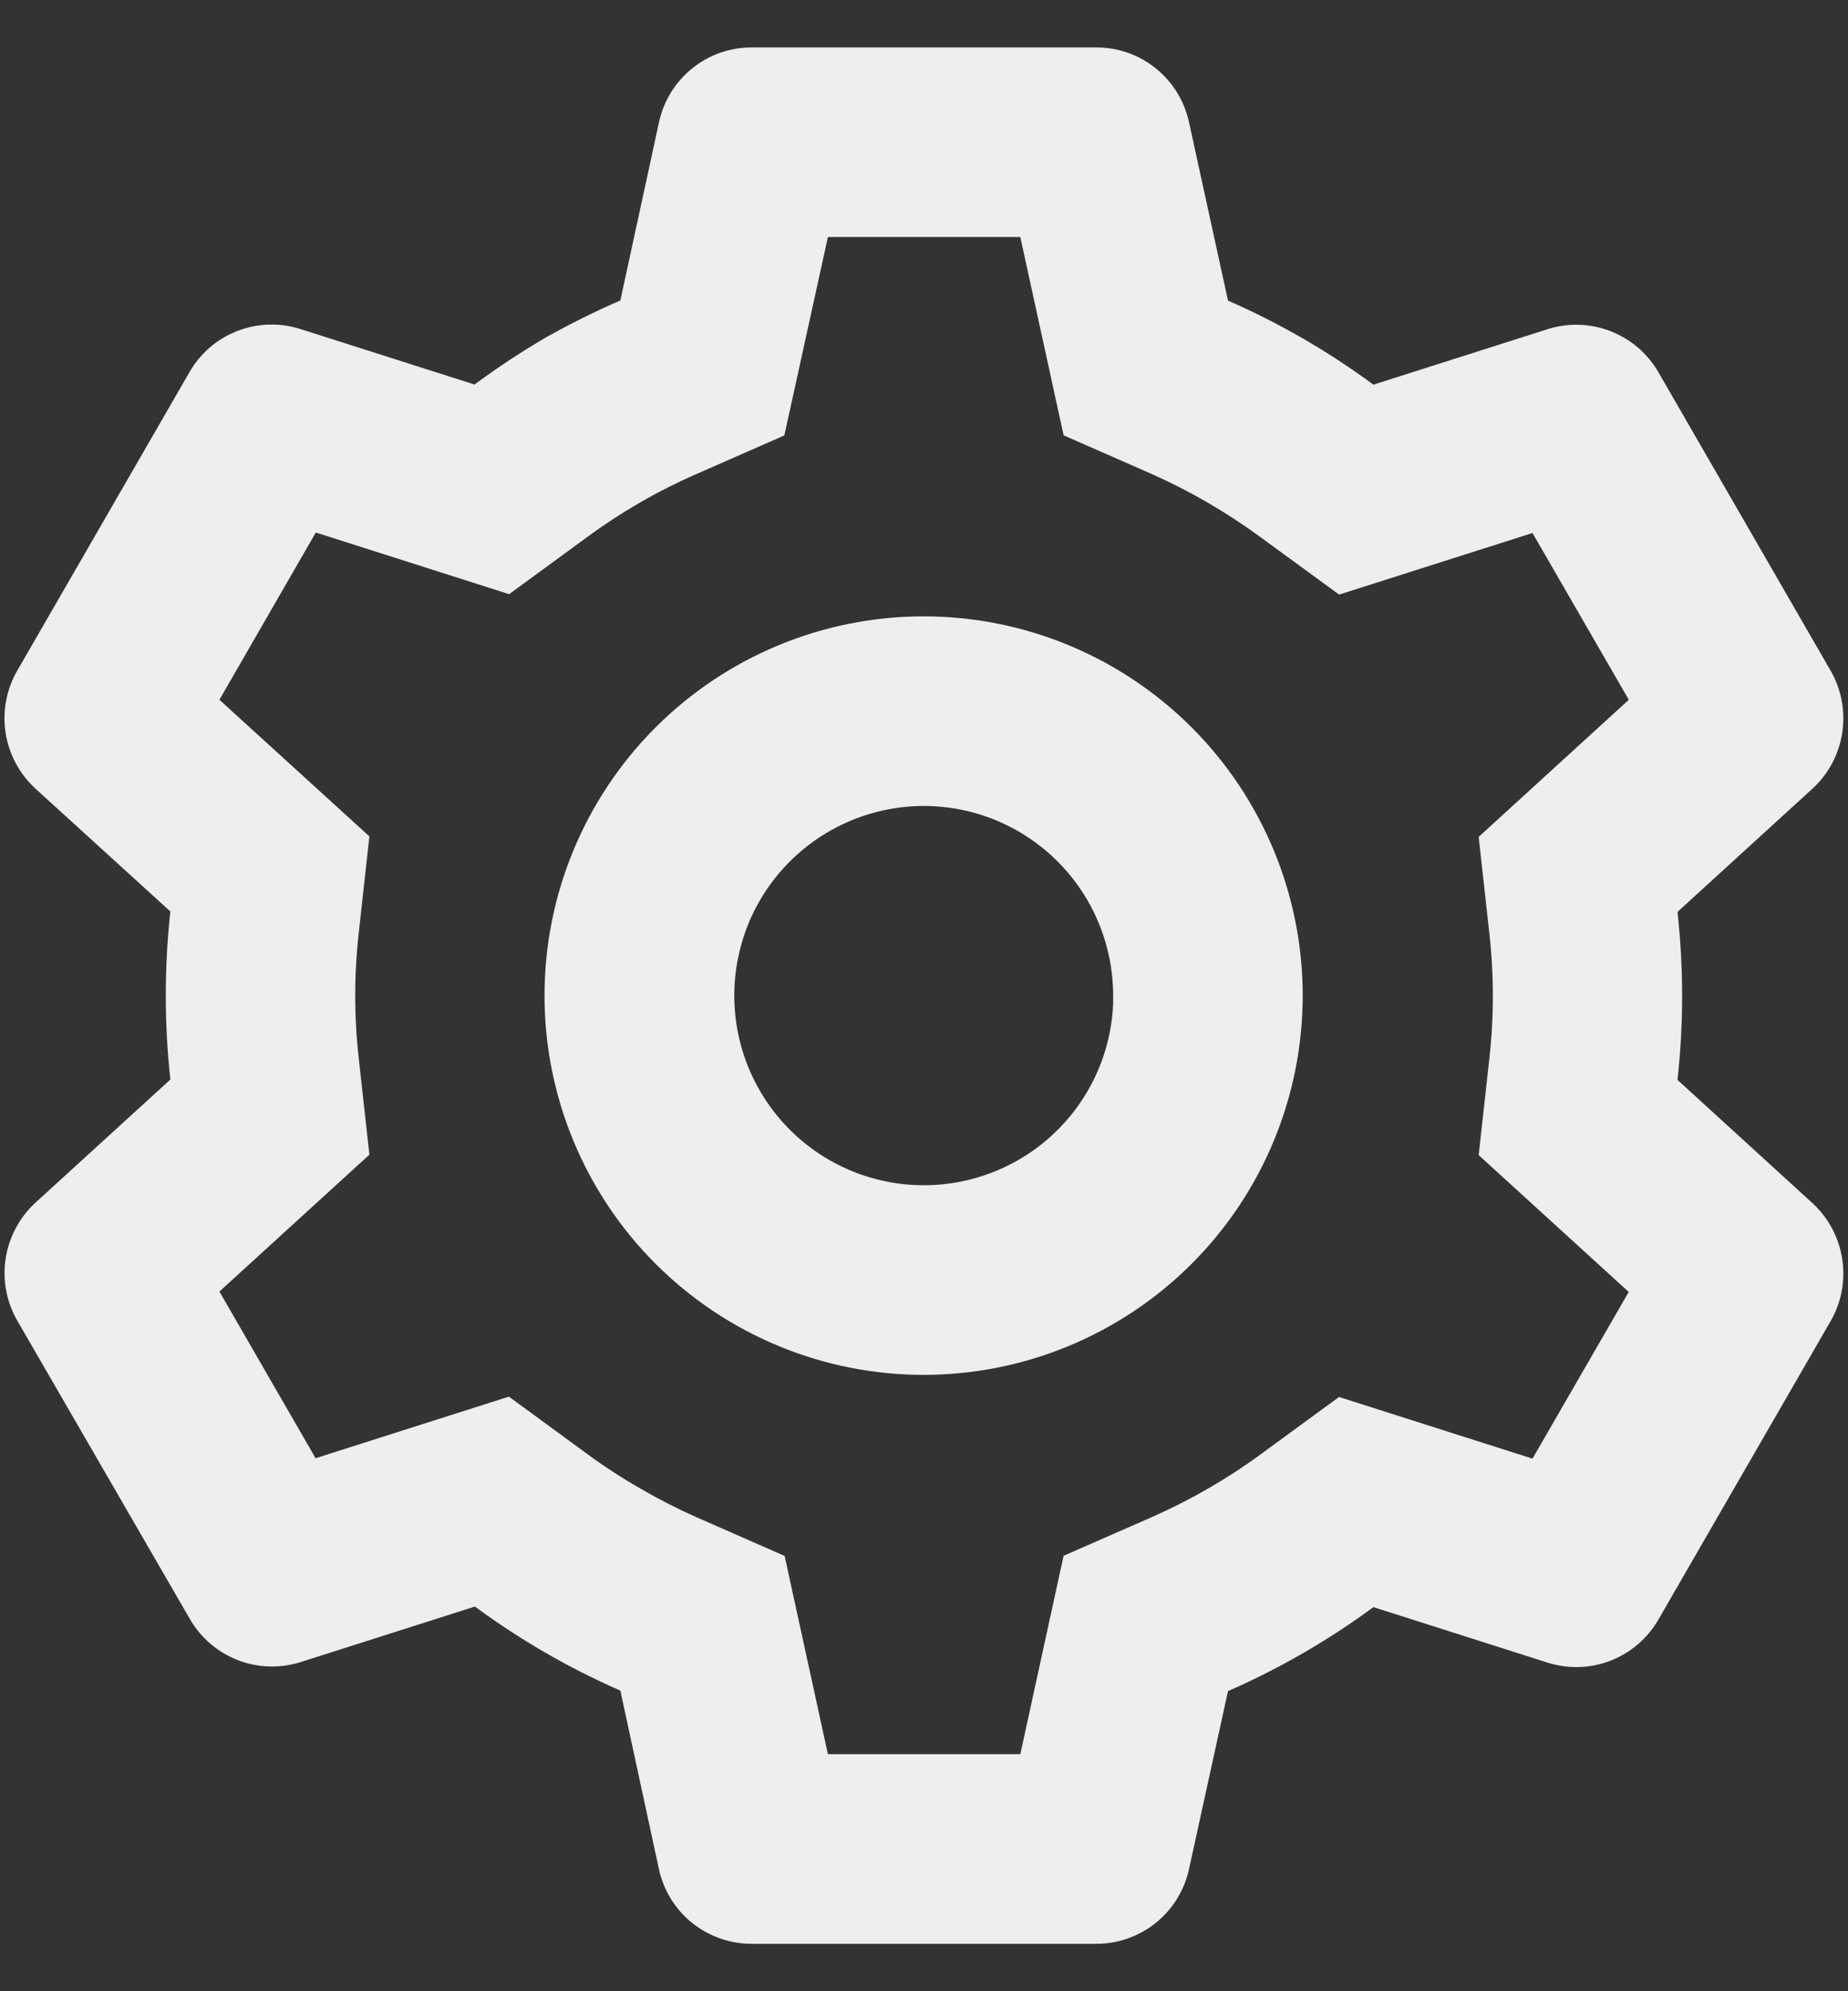 <svg width="26" height="28" viewBox="0 0 26 28" fill="none" xmlns="http://www.w3.org/2000/svg">
<rect x="0" y="0" width="26" height="28" fill="#333333" stroke="none"/>
<path id="Vector" d="M15.427 27.333H10.573C10.269 27.333 9.974 27.229 9.737 27.039C9.5 26.848 9.336 26.582 9.271 26.285L8.728 23.773C8.004 23.456 7.318 23.059 6.681 22.591L4.232 23.371C3.942 23.463 3.629 23.454 3.345 23.344C3.062 23.234 2.824 23.03 2.672 22.767L0.24 18.565C0.09 18.302 0.033 17.994 0.08 17.694C0.127 17.394 0.274 17.119 0.497 16.913L2.397 15.18C2.311 14.395 2.311 13.602 2.397 12.817L0.497 11.088C0.273 10.882 0.126 10.607 0.079 10.306C0.032 10.006 0.089 9.699 0.24 9.435L2.667 5.231C2.819 4.967 3.056 4.763 3.34 4.654C3.624 4.544 3.937 4.534 4.227 4.627L6.676 5.407C7.001 5.167 7.34 4.943 7.689 4.74C8.027 4.551 8.373 4.379 8.728 4.225L9.272 1.716C9.337 1.419 9.501 1.153 9.738 0.962C9.974 0.771 10.269 0.667 10.573 0.667H15.427C15.731 0.667 16.026 0.771 16.262 0.962C16.499 1.153 16.663 1.419 16.728 1.716L17.277 4.227C18.001 4.544 18.687 4.94 19.323 5.409L21.773 4.629C22.063 4.537 22.376 4.547 22.659 4.657C22.942 4.767 23.18 4.97 23.332 5.233L25.759 9.437C26.068 9.98 25.961 10.667 25.501 11.089L23.601 12.823C23.688 13.608 23.688 14.4 23.601 15.185L25.501 16.919C25.961 17.343 26.068 18.028 25.759 18.571L23.332 22.775C23.18 23.038 22.942 23.242 22.659 23.352C22.375 23.462 22.062 23.471 21.772 23.379L19.323 22.599C18.687 23.067 18.001 23.463 17.277 23.78L16.728 26.285C16.663 26.582 16.498 26.848 16.262 27.038C16.025 27.229 15.73 27.333 15.427 27.333ZM7.16 19.639L8.253 20.439C8.5 20.62 8.756 20.787 9.023 20.939C9.273 21.084 9.529 21.215 9.795 21.333L11.039 21.879L11.648 24.667H14.355L14.964 21.877L16.208 21.332C16.751 21.092 17.267 20.795 17.745 20.444L18.839 19.644L21.561 20.511L22.915 18.167L20.804 16.243L20.953 14.893C21.02 14.303 21.02 13.707 20.953 13.117L20.804 11.768L22.916 9.84L21.561 7.495L18.84 8.361L17.745 7.561C17.266 7.209 16.751 6.909 16.208 6.667L14.964 6.121L14.355 3.333H11.648L11.035 6.123L9.795 6.667C9.251 6.905 8.735 7.203 8.257 7.555L7.163 8.355L4.443 7.488L3.087 9.84L5.197 11.761L5.048 13.112C4.981 13.703 4.981 14.299 5.048 14.888L5.197 16.237L3.087 18.161L4.44 20.505L7.16 19.639ZM12.995 19.333C11.58 19.333 10.224 18.771 9.223 17.771C8.223 16.771 7.661 15.414 7.661 14C7.661 12.585 8.223 11.229 9.223 10.229C10.224 9.229 11.58 8.667 12.995 8.667C14.409 8.667 15.766 9.229 16.766 10.229C17.766 11.229 18.328 12.585 18.328 14C18.328 15.414 17.766 16.771 16.766 17.771C15.766 18.771 14.409 19.333 12.995 19.333ZM12.995 11.333C12.473 11.334 11.962 11.488 11.526 11.776C11.091 12.064 10.749 12.473 10.544 12.954C10.34 13.434 10.28 13.964 10.374 14.478C10.467 14.991 10.71 15.466 11.071 15.844C11.432 16.221 11.896 16.484 12.405 16.6C12.914 16.716 13.446 16.68 13.935 16.496C14.424 16.313 14.848 15.99 15.155 15.567C15.462 15.145 15.638 14.642 15.661 14.12V14.653V14C15.661 13.293 15.38 12.614 14.88 12.114C14.38 11.614 13.702 11.333 12.995 11.333Z" fill="#EEEEEE"/>
</svg>

